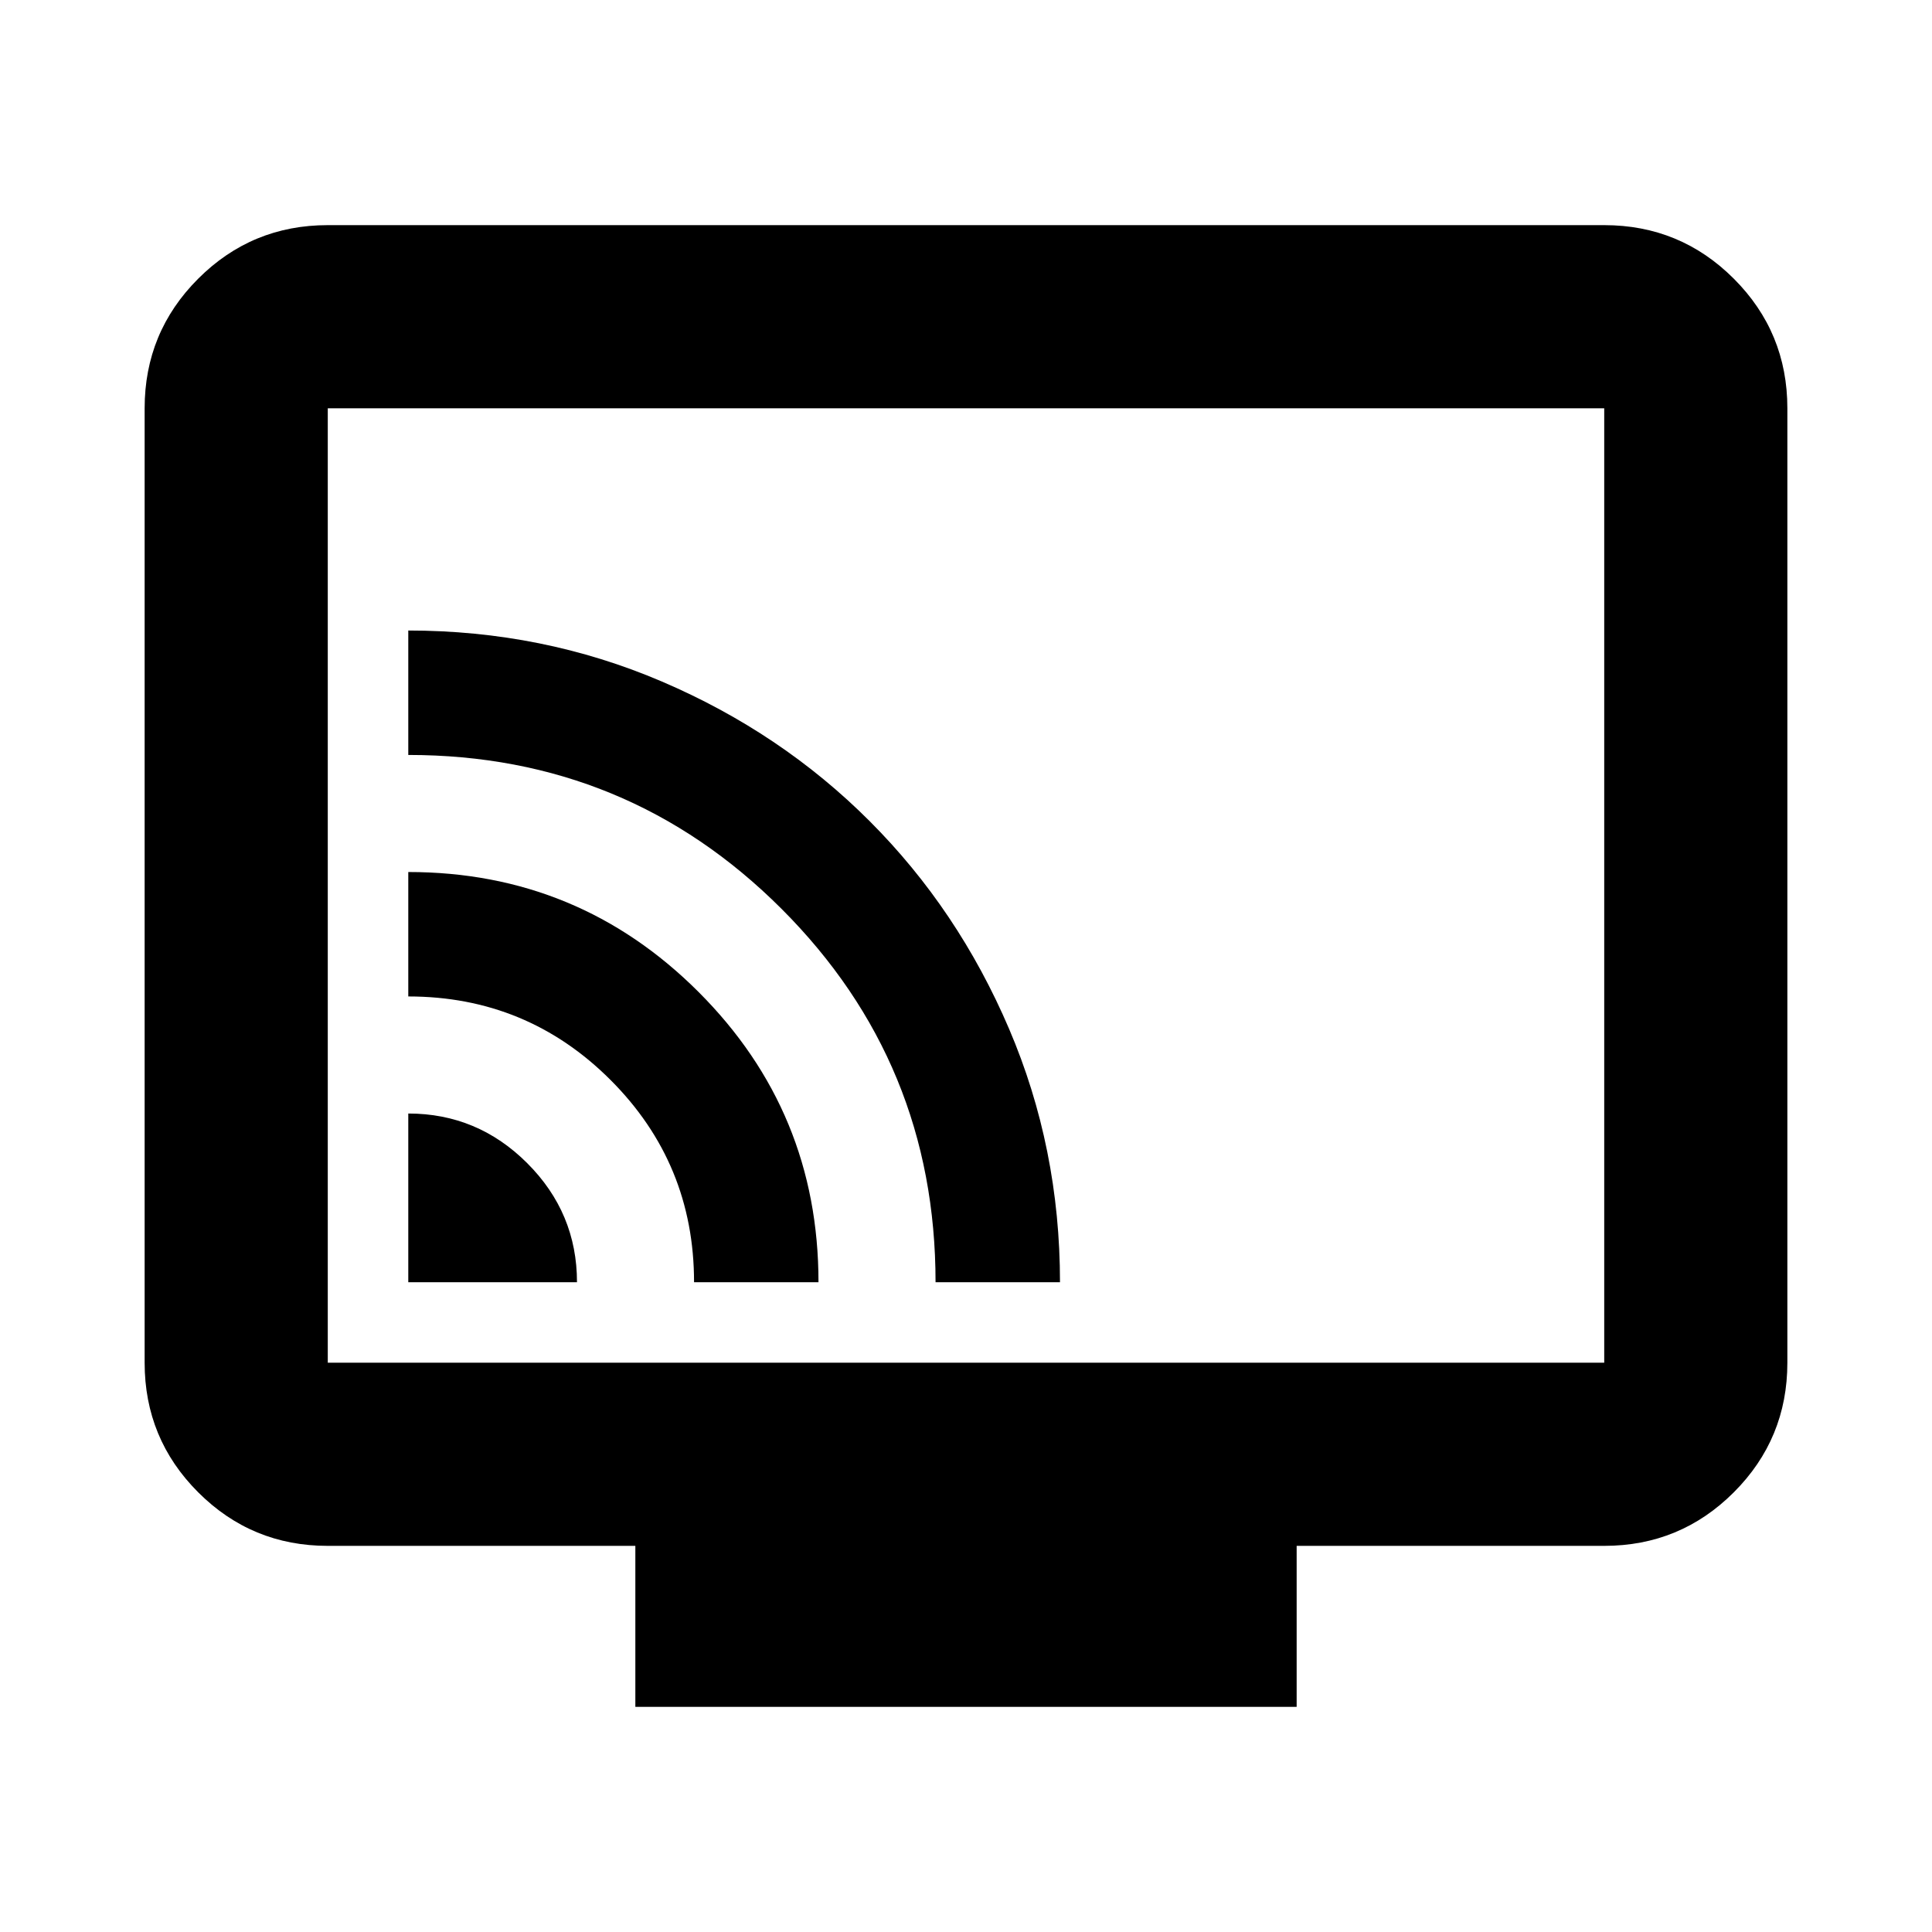 <svg xmlns="http://www.w3.org/2000/svg" height="24" viewBox="0 -960 960 960" width="24"><path d="M202.87-322.87h83.83q0-34.43-24.7-59.13-24.7-24.7-59.13-24.7v83.83Zm142 0h61.83q0-84.67-59.62-144.25T202.87-526.7v61.83q59 0 100.5 41.5t41.5 100.5Zm120 0h61.83q0-66.72-25.31-125.93-25.31-59.22-69.34-103.25T328.8-621.39q-59.21-25.31-125.93-25.31v61.83q109 0 185.5 76.5t76.5 185.5Zm-149.17 211v-80H162.87q-37.78 0-64.39-26.61t-26.61-64.39v-474.26q0-37.78 26.61-64.39t64.39-26.61h634.26q37.78 0 64.39 26.61t26.61 64.39v474.26q0 37.78-26.61 64.39t-64.39 26.61H644.3v80H315.7Zm-152.83-171h634.26v-474.26H162.87v474.26Zm0 0v-474.26 474.26Z"/></svg>